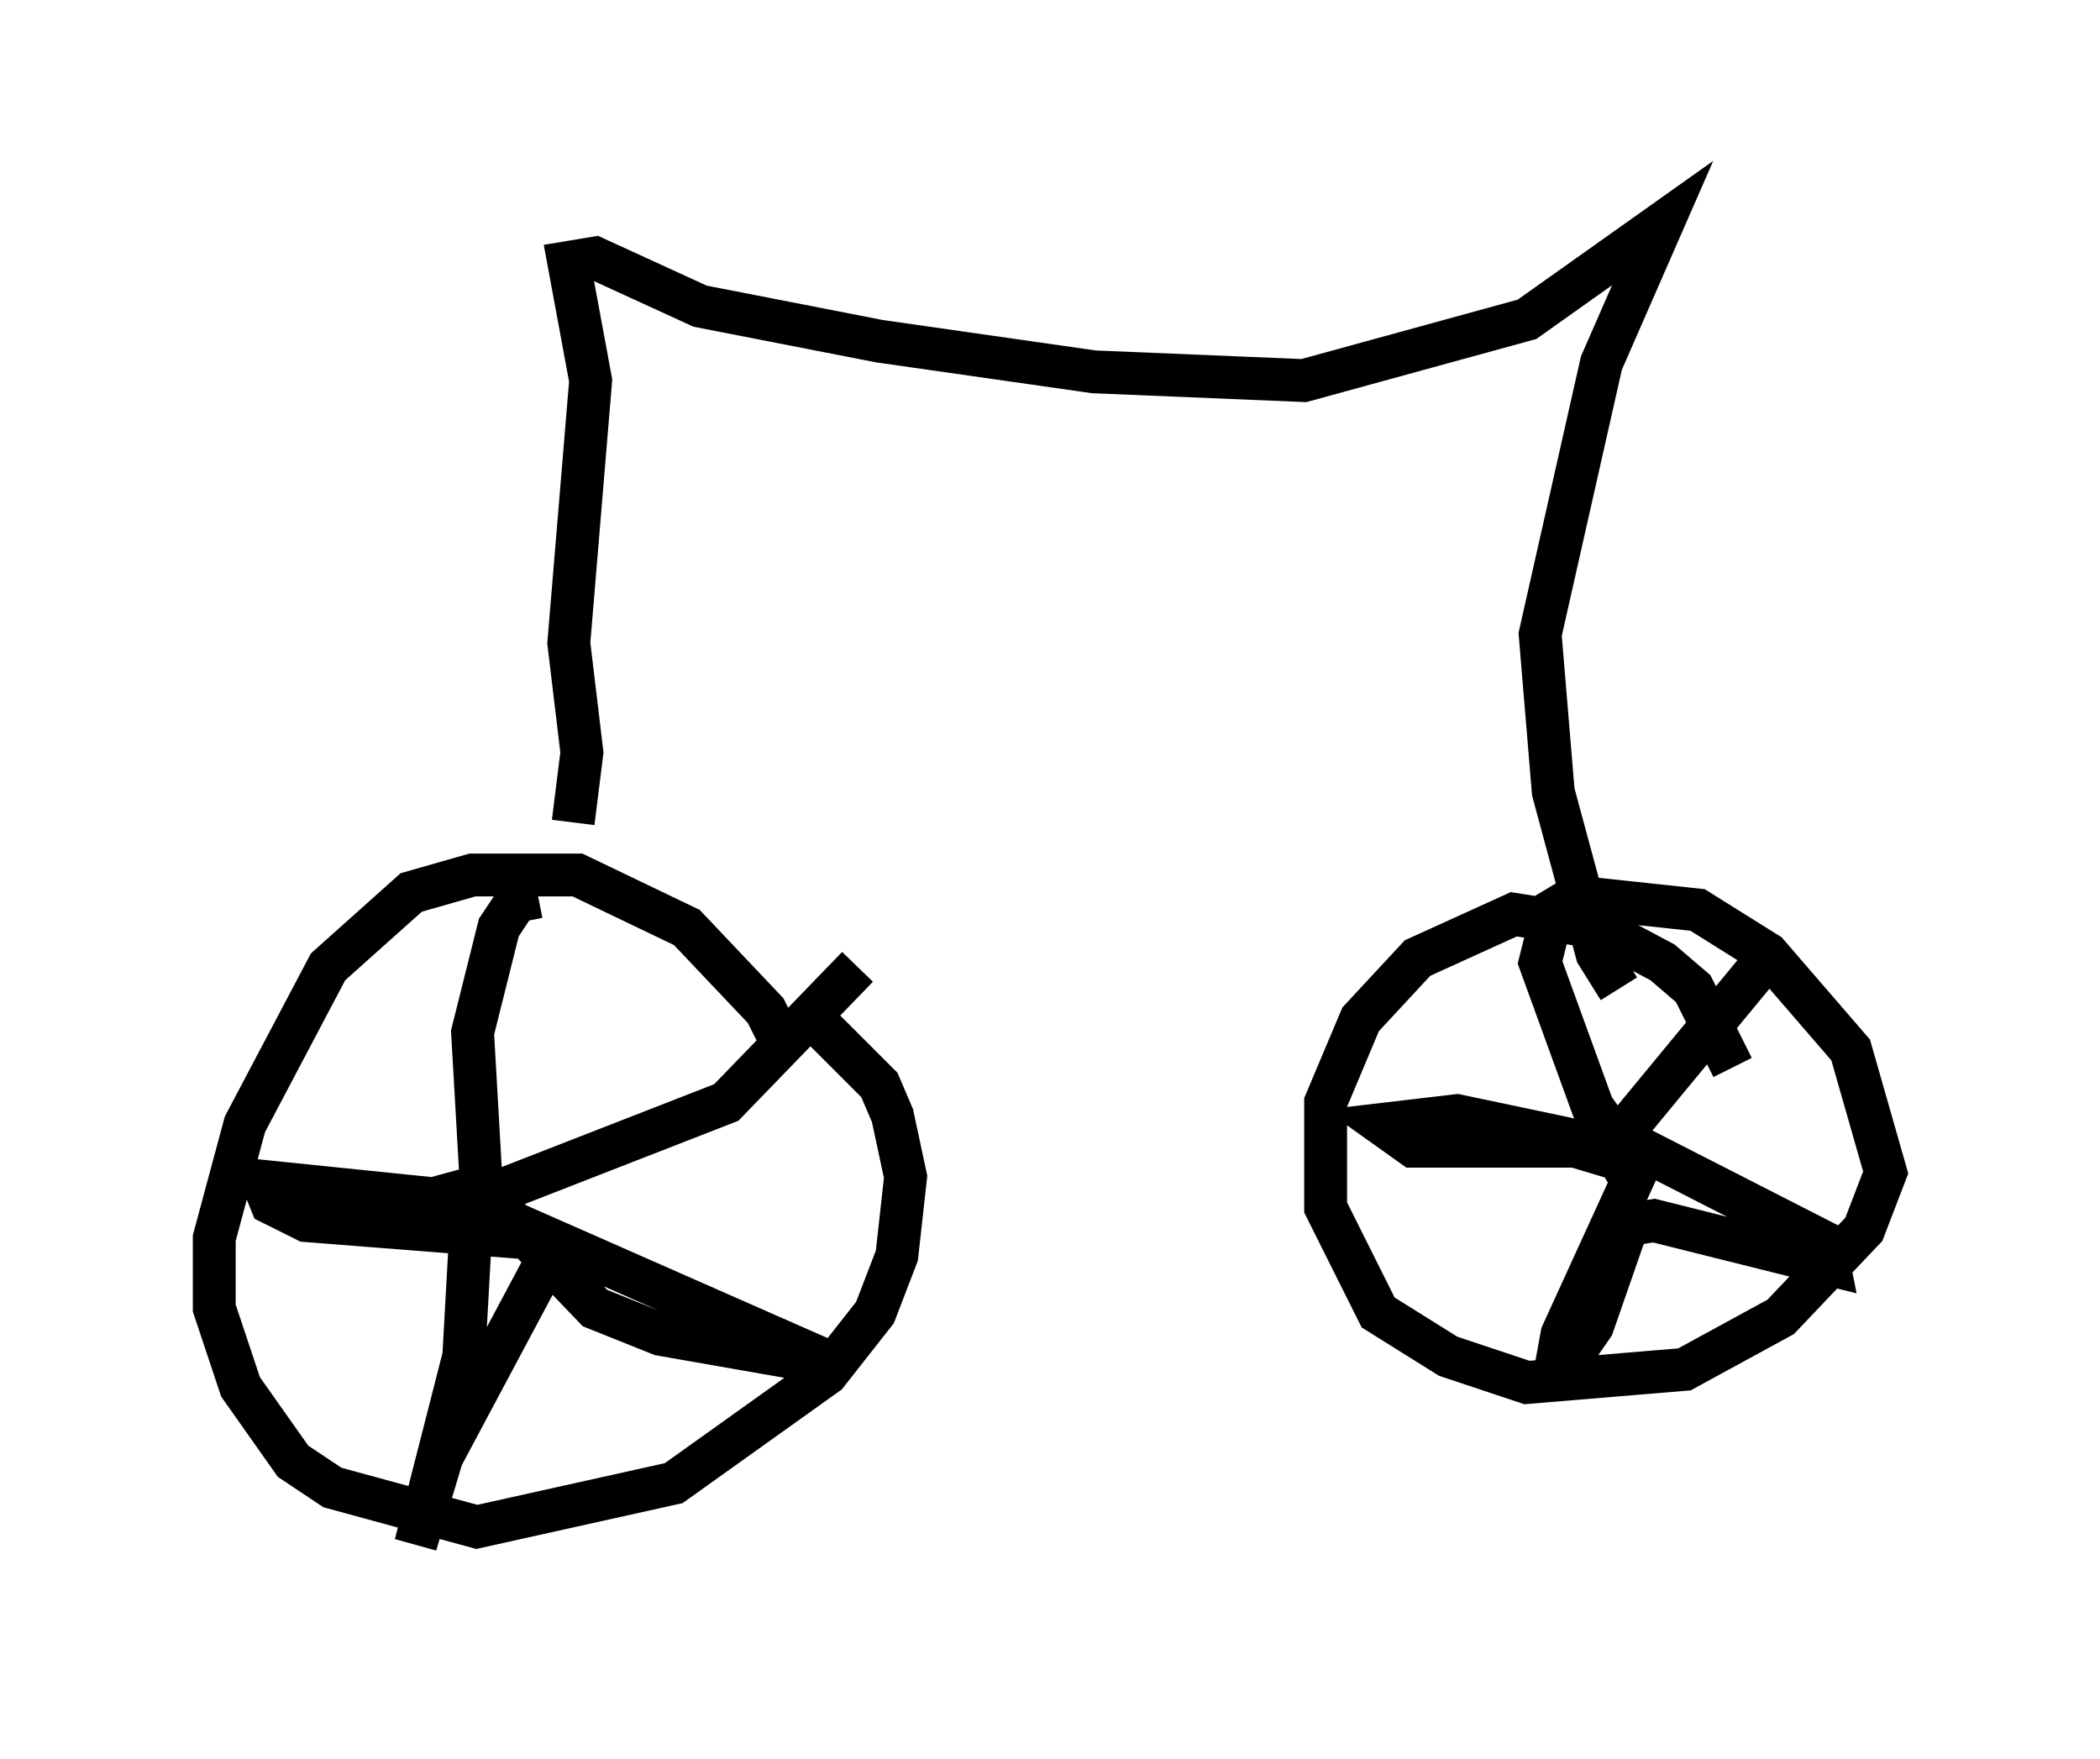 <?xml version="1.0" encoding="utf-8" ?>
<svg baseProfile="full" height="41.034" version="1.1" width="48.996" xmlns="http://www.w3.org/2000/svg" xmlns:ev="http://www.w3.org/2001/xml-events" xmlns:xlink="http://www.w3.org/1999/xlink"><defs /><rect fill="white" height="41.034" width="48.996" x="0" y="0" /><path d="M18.475, 26.131 m-0.204, -1.735 l-0.408, -0.817 -1.838, -1.94 l-2.552, -1.225 -2.45, 0.0 l-1.429, 0.408 -1.94, 1.735 l-1.94, 3.675 -0.715, 2.654 l0.0, 1.633 0.613, 1.838 l1.225, 1.735 0.919, 0.613 l3.369, 0.919 4.594, -1.021 l3.573, -2.552 1.123, -1.429 l0.51, -1.327 0.204, -1.838 l-0.306, -1.429 -0.306, -0.715 l-1.735, -1.735 m21.642, 1.327 l-0.919, -1.838 -0.715, -0.613 l-1.531, -0.817 -1.94, -0.306 l-2.246, 1.021 -1.327, 1.429 l-0.817, 1.94 0.0, 2.45 l1.225, 2.45 1.633, 1.021 l1.838, 0.613 3.675, -0.306 l2.246, -1.225 1.94, -2.042 l0.51, -1.327 -0.817, -2.858 l-1.94, -2.246 -1.633, -1.021 l-2.858, -0.306 -0.51, 0.306 l-0.306, 1.225 1.225, 3.369 l0.715, 1.021 -3.879, -0.817 l-1.735, 0.204 0.715, 0.51 l3.777, 0.0 1.021, 0.306 l0.306, 0.51 -1.633, 3.573 l-0.204, 1.123 0.919, -1.327 l0.817, -2.348 0.613, -0.102 l4.083, 1.021 -0.102, -0.51 l-4.798, -2.45 3.369, -4.083 m-28.584, -1.531 l-0.51, 0.102 -0.408, 0.613 l-0.613, 2.45 0.204, 3.573 l-1.123, 0.306 -3.981, -0.408 l0.204, 0.51 0.817, 0.408 l5.206, 0.408 0.408, 0.51 l-2.45, 4.594 -0.613, 2.042 l1.123, -4.39 0.204, -3.675 l0.51, 0.102 2.348, 2.45 l1.531, 0.613 4.083, 0.715 l-8.575, -3.777 6.023, -2.348 l3.063, -3.165 m-6.635, -3.369 l0.204, -1.633 -0.306, -2.552 l0.51, -6.125 -0.51, -2.756 l0.613, -0.102 2.45, 1.123 l4.185, 0.817 5.002, 0.715 l4.9, 0.204 5.206, -1.429 l3.165, -2.246 -1.429, 3.267 l-1.429, 6.329 0.306, 3.675 l1.021, 3.777 0.51, 0.817 m-26.338, -18.069 " fill="none" stroke="black" stroke-width="1" /></svg>